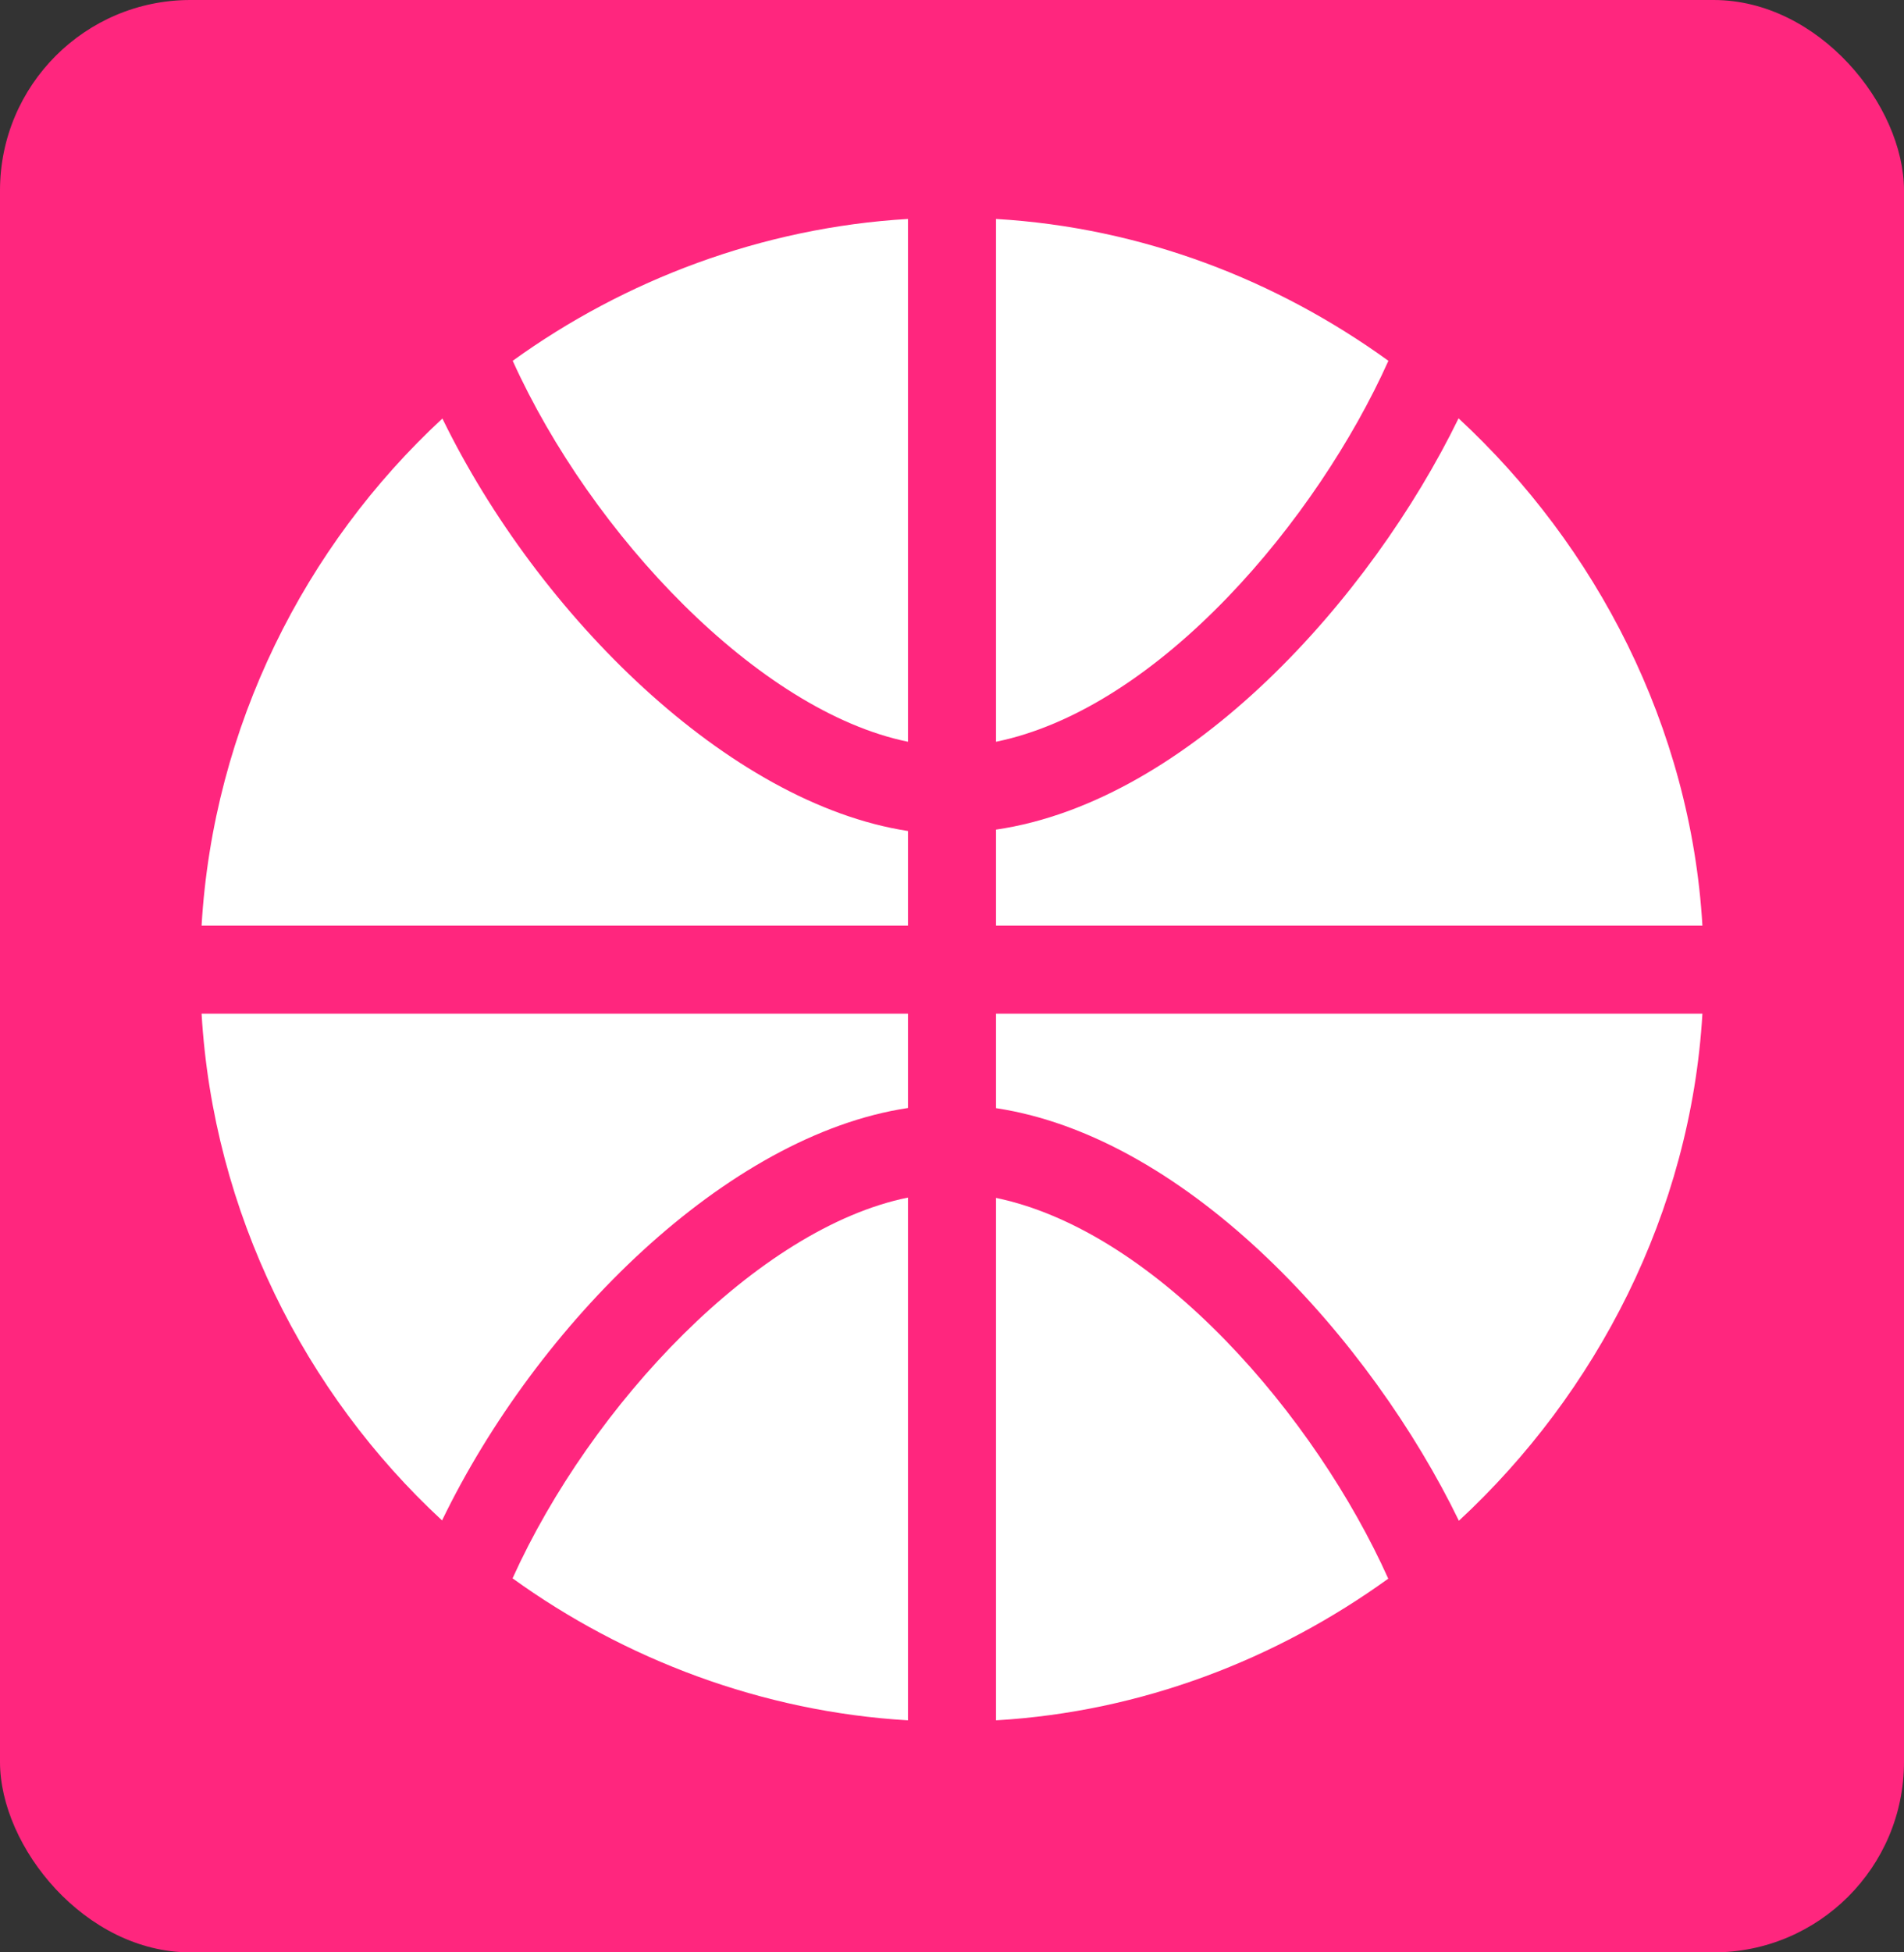 <svg width="40" height="41" viewBox="0 0 40 41" fill="none" xmlns="http://www.w3.org/2000/svg">
<rect x="0" y="0" width="40" height="41" fill="#333333" stroke="none"/>
<rect width="40" height="41" rx="4" fill="#FF267E"/>
<path d="M4.235 21.287C4.48 25.461 6.4 29.258 9.287 31.929C11.289 27.795 15.271 23.838 19.075 23.268V21.287H4.235Z" fill="white"/>
<path d="M20.925 4.598V15.577C24.372 14.868 27.684 10.883 29.168 7.577C26.82 5.88 23.993 4.779 20.925 4.598Z" fill="white"/>
<path d="M9.294 8.789C6.403 11.464 4.48 15.261 4.235 19.438H19.075V17.451C15.31 16.873 11.31 12.923 9.294 8.789Z" fill="white"/>
<path d="M20.925 21.287V23.271C24.992 23.888 28.814 28.157 30.649 31.936C33.536 29.262 35.52 25.464 35.765 21.287H20.925Z" fill="white"/>
<path d="M20.925 25.156V36.127C23.989 35.947 26.816 34.845 29.165 33.152C27.649 29.776 24.326 25.864 20.925 25.156Z" fill="white"/>
<path d="M30.642 8.785C28.8 12.562 24.985 16.827 20.925 17.422V19.438H35.765C35.52 15.261 33.533 11.46 30.642 8.785Z" fill="white"/>
<path d="M10.771 7.577C12.426 11.23 15.937 14.935 19.075 15.577V4.598C16.011 4.779 13.12 5.88 10.771 7.577Z" fill="white"/>
<path d="M10.768 33.145C13.117 34.841 16.007 35.947 19.075 36.127V25.149C15.926 25.787 12.422 29.488 10.768 33.145Z" fill="white"/>
</svg>
